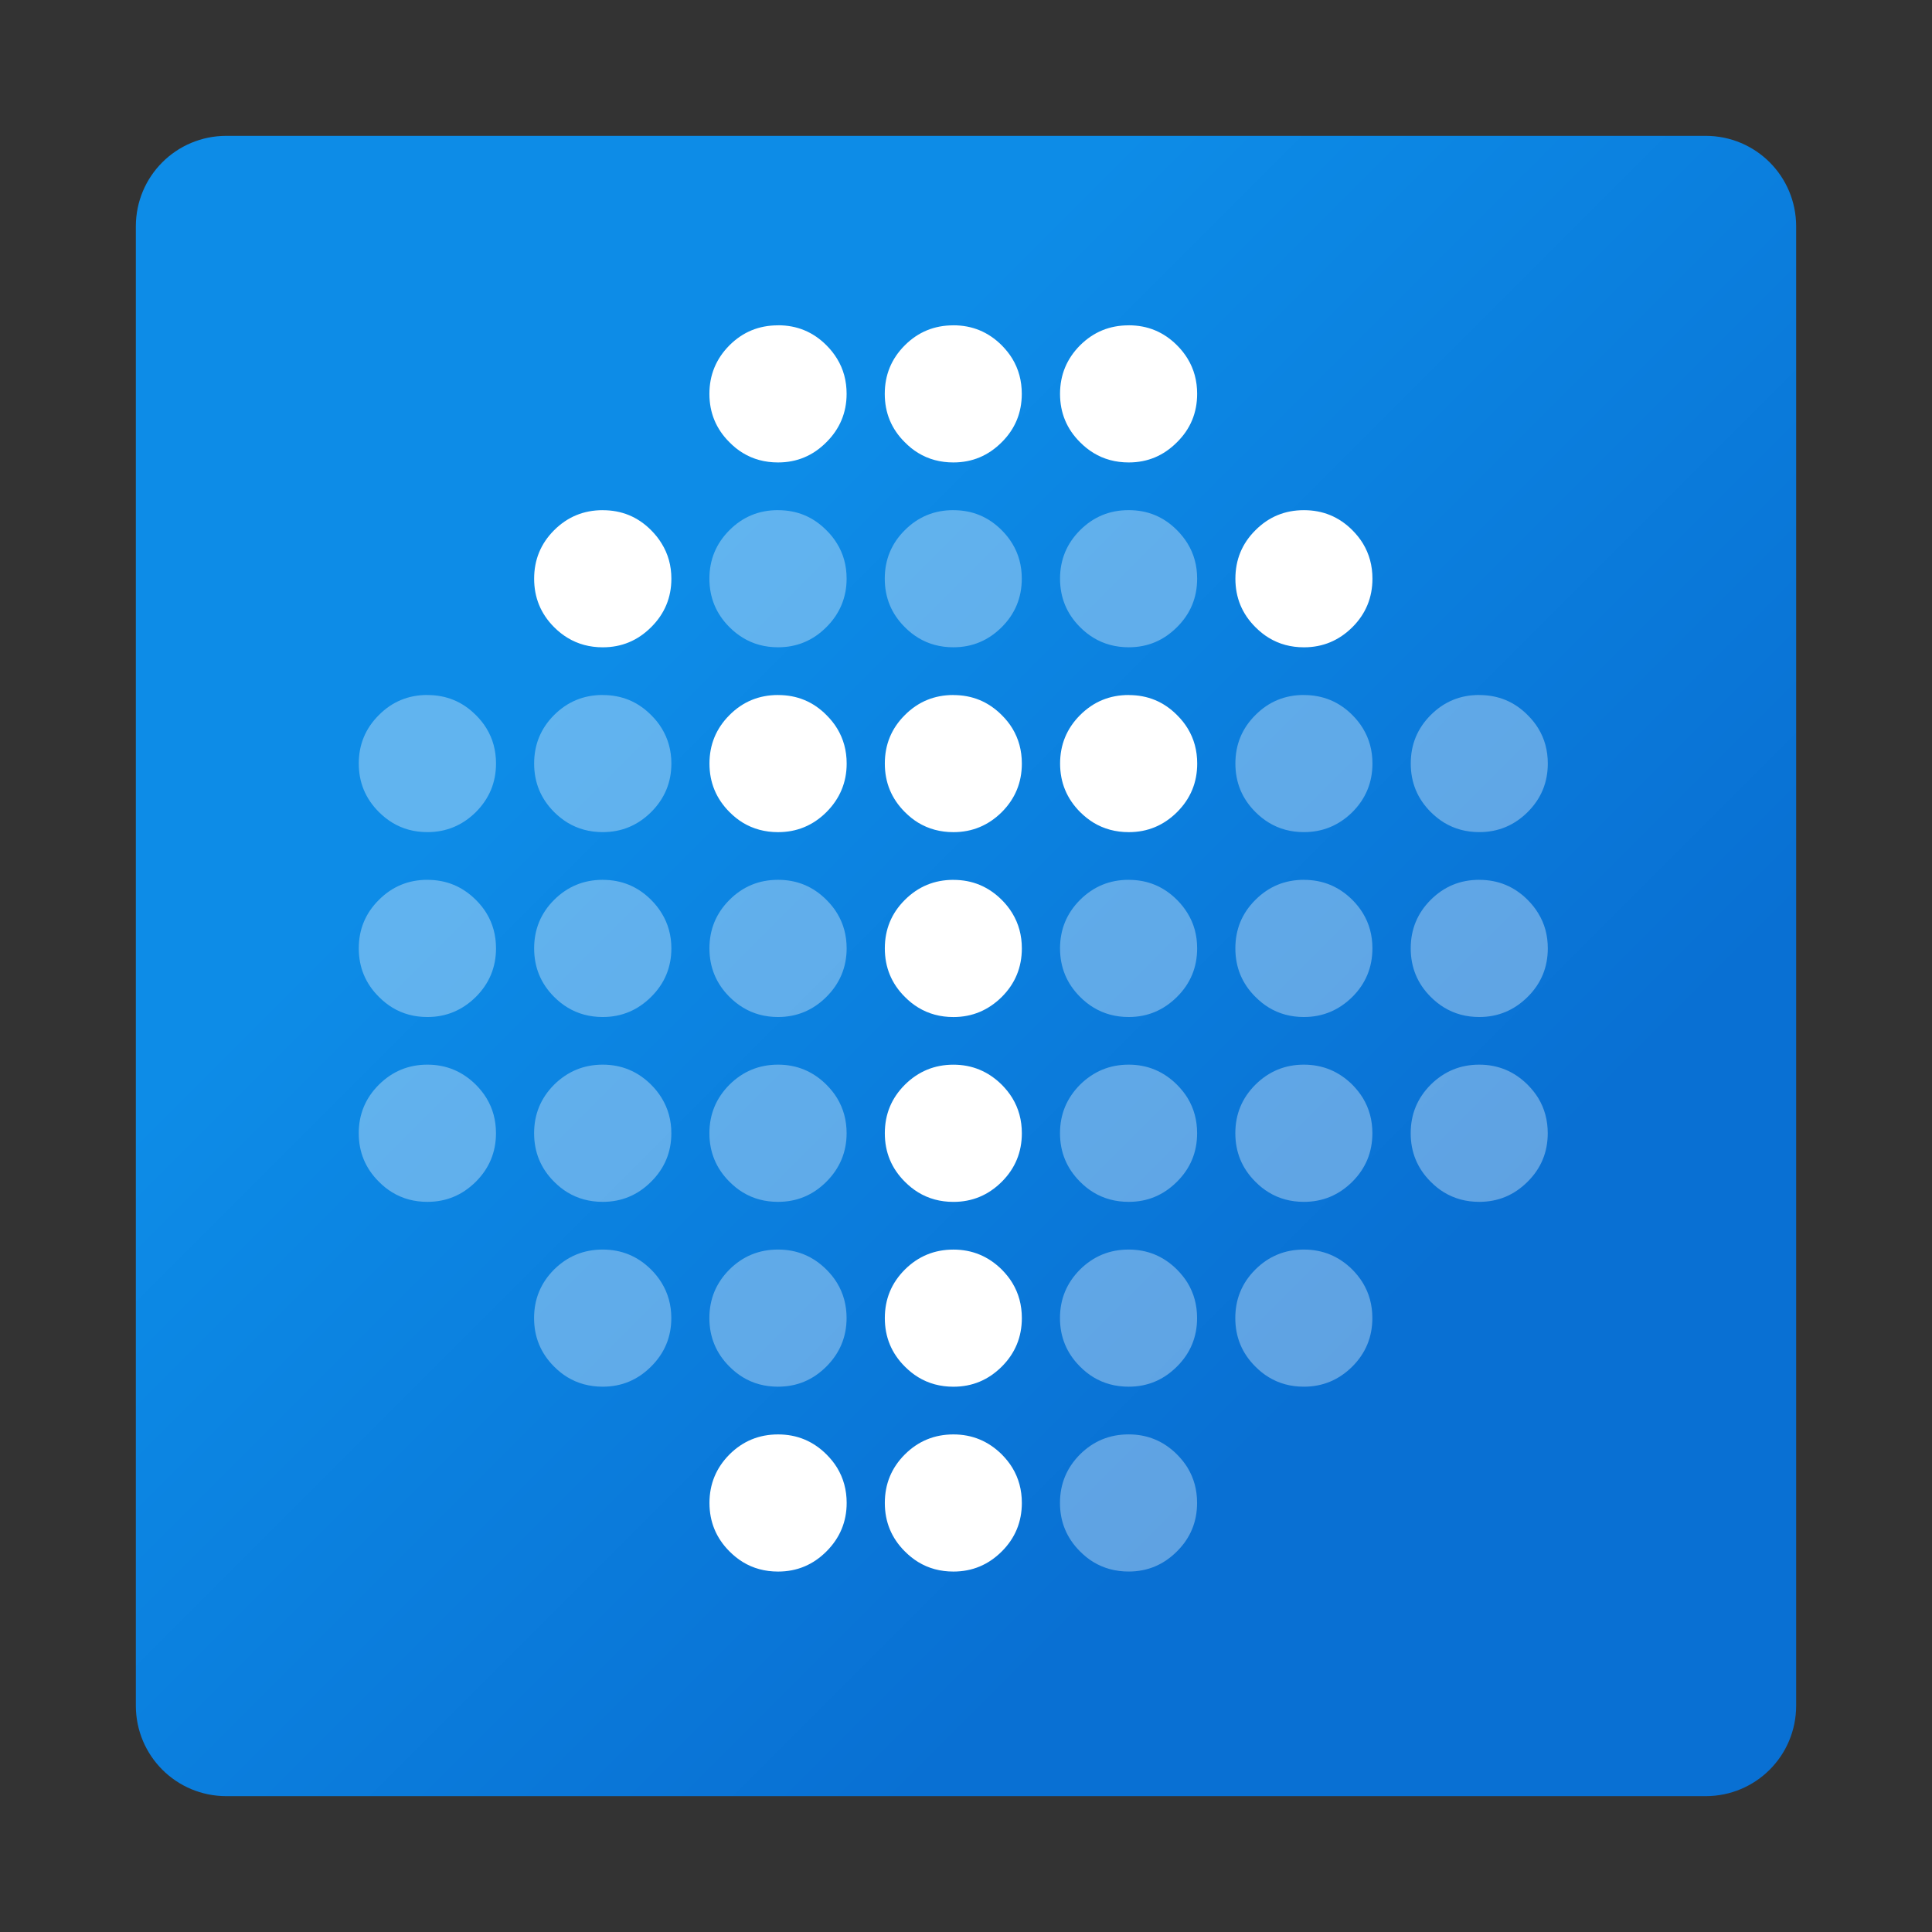 <?xml version="1.0" encoding="UTF-8" standalone="no"?>
<svg
   width="64"
   height="64"
   version="1.1"
   id="svg3"
   sodipodi:docname="truecrypt.svg"
   inkscape:version="1.3 (0e150ed6c4, 2023-07-21)"
   xmlns:inkscape="http://www.inkscape.org/namespaces/inkscape"
   xmlns:sodipodi="http://sodipodi.sourceforge.net/DTD/sodipodi-0.dtd"
   xmlns:xlink="http://www.w3.org/1999/xlink"
   xmlns="http://www.w3.org/2000/svg"
   xmlns:svg="http://www.w3.org/2000/svg">
  <rect width="100%" height="100%" fill="#333333" stroke="none"/>
  <defs
     id="defs3">
    <linearGradient
       gradientTransform="matrix(1.003,0,0,1.003,0.088,0.489)"
       gradientUnits="userSpaceOnUse"
       y2="43.969"
       x2="44.996"
       y1="19.942"
       x1="20.969"
       id="linearGradient1590"
       xlink:href="#linearGradient1588"
       inkscape:collect="always" />
    <linearGradient
       id="linearGradient1588"
       inkscape:collect="always">
      <stop
         id="stop1584"
         offset="0"
         style="stop-color:#0d8ce7;stop-opacity:1" />
      <stop
         id="stop1586"
         offset="1"
         style="stop-color:#0970d3;stop-opacity:1" />
    </linearGradient>
  </defs>
  <sodipodi:namedview
     id="namedview3"
     pagecolor="#ffffff"
     bordercolor="#999999"
     borderopacity="1"
     inkscape:showpageshadow="0"
     inkscape:pageopacity="0"
     inkscape:pagecheckerboard="0"
     inkscape:deskcolor="#d1d1d1"
     inkscape:zoom="4.3199805"
     inkscape:cx="-22.106581"
     inkscape:cy="11.111161"
     inkscape:window-width="1920"
     inkscape:window-height="989"
     inkscape:window-x="0"
     inkscape:window-y="0"
     inkscape:window-maximized="1"
     inkscape:current-layer="svg3" />
  <path
     id="rect1572"
     style="fill:url(#linearGradient1590);fill-opacity:1;stroke:none;stroke-width:0.211;stroke-linecap:round"
     d="M 7.5,4.5 C 5.838,4.5 4.5,5.838 4.5,7.5 V 56.5 C 4.5,58.162 5.838,59.5 7.5,59.5 H 56.5 C 58.162,59.5 59.5,58.162 59.5,56.5 V 7.5 C 59.5,5.838 58.162,4.5 56.5,4.5 Z" />
  <path
     d="m 25.772,10.777 c -0.628,0 -1.165,0.219 -1.608,0.662 -0.443,0.446 -0.664,0.982 -0.664,1.608 0,0.626 0.221,1.163 0.664,1.603 0.137,0.139 0.283,0.258 0.44,0.353 0.345,0.211 0.735,0.316 1.168,0.316 0.628,0 1.16,-0.224 1.603,-0.67 0.443,-0.44 0.67,-0.977 0.67,-1.603 0,-0.433 -0.105,-0.82 -0.316,-1.163 -0.095,-0.157 -0.214,-0.307 -0.353,-0.446 -0.443,-0.443 -0.975,-0.662 -1.603,-0.662 z m 5.809,0 c -0.628,0 -1.165,0.219 -1.608,0.662 -0.446,0.446 -0.664,0.982 -0.664,1.608 0,0.626 0.219,1.163 0.664,1.603 0.137,0.139 0.283,0.258 0.44,0.353 0.345,0.211 0.735,0.316 1.168,0.316 0.626,0 1.158,-0.224 1.603,-0.67 0.443,-0.44 0.664,-0.977 0.664,-1.603 0,-0.433 -0.105,-0.82 -0.314,-1.165 -0.095,-0.157 -0.214,-0.304 -0.351,-0.443 -0.446,-0.443 -0.977,-0.662 -1.603,-0.662 z m 5.809,0 c -0.631,0 -1.165,0.219 -1.611,0.662 -0.443,0.446 -0.664,0.982 -0.664,1.608 0,0.626 0.221,1.163 0.664,1.603 0.139,0.139 0.286,0.258 0.443,0.353 0.345,0.211 0.735,0.316 1.168,0.316 0.626,0 1.157,-0.224 1.6,-0.67 0.446,-0.44 0.667,-0.977 0.667,-1.603 0,-0.433 -0.105,-0.82 -0.316,-1.165 -0.095,-0.157 -0.212,-0.304 -0.351,-0.443 -0.443,-0.443 -0.975,-0.662 -1.6,-0.662 z m -17.423,6.123 c -0.628,0 -1.165,0.219 -1.611,0.664 -0.443,0.443 -0.662,0.98 -0.662,1.606 0,0.626 0.219,1.163 0.662,1.606 0.139,0.139 0.288,0.258 0.446,0.353 0.343,0.209 0.733,0.314 1.165,0.314 0.626,0 1.16,-0.224 1.603,-0.667 0.446,-0.443 0.67,-0.98 0.67,-1.606 0,-0.433 -0.108,-0.82 -0.322,-1.165 -0.095,-0.157 -0.212,-0.304 -0.348,-0.44 -0.443,-0.446 -0.977,-0.664 -1.603,-0.664 z m 23.227,0 c -0.628,0 -1.163,0.219 -1.606,0.664 -0.446,0.443 -0.664,0.98 -0.664,1.606 0,0.626 0.219,1.163 0.664,1.606 0.139,0.139 0.286,0.258 0.443,0.353 0.343,0.209 0.73,0.314 1.163,0.314 0.626,0 1.16,-0.224 1.606,-0.667 0.443,-0.443 0.664,-0.98 0.664,-1.606 0,-0.433 -0.105,-0.82 -0.316,-1.168 -0.095,-0.155 -0.212,-0.301 -0.348,-0.438 -0.446,-0.446 -0.98,-0.664 -1.606,-0.664 z m -17.42,6.123 c -0.628,0 -1.165,0.219 -1.608,0.664 -0.443,0.443 -0.664,0.98 -0.664,1.606 0,0.628 0.221,1.163 0.664,1.608 0.137,0.137 0.283,0.255 0.44,0.351 0.345,0.209 0.735,0.314 1.168,0.314 0.628,0 1.16,-0.224 1.603,-0.664 0.443,-0.446 0.67,-0.98 0.67,-1.608 0,-0.43 -0.105,-0.818 -0.316,-1.163 -0.095,-0.157 -0.214,-0.304 -0.353,-0.443 -0.443,-0.446 -0.975,-0.664 -1.603,-0.664 z m 5.809,0 c -0.628,0 -1.165,0.219 -1.608,0.664 -0.446,0.443 -0.664,0.98 -0.664,1.606 0,0.628 0.219,1.163 0.664,1.608 0.137,0.137 0.283,0.255 0.44,0.351 0.345,0.209 0.735,0.314 1.168,0.314 0.626,0 1.158,-0.224 1.603,-0.664 0.443,-0.446 0.664,-0.98 0.664,-1.608 0,-0.433 -0.105,-0.82 -0.314,-1.165 -0.095,-0.157 -0.214,-0.304 -0.351,-0.44 -0.446,-0.446 -0.977,-0.664 -1.603,-0.664 z m 5.809,0 c -0.631,0 -1.165,0.219 -1.611,0.664 -0.443,0.443 -0.664,0.98 -0.664,1.606 0,0.628 0.221,1.163 0.664,1.608 0.139,0.137 0.286,0.255 0.443,0.351 0.345,0.209 0.735,0.314 1.168,0.314 0.626,0 1.157,-0.224 1.6,-0.664 0.446,-0.446 0.667,-0.98 0.667,-1.608 0,-0.433 -0.105,-0.82 -0.316,-1.165 -0.095,-0.157 -0.214,-0.304 -0.351,-0.44 -0.443,-0.446 -0.975,-0.664 -1.6,-0.664 z m -5.809,6.123 c -0.628,0 -1.165,0.221 -1.608,0.664 -0.446,0.443 -0.664,0.98 -0.664,1.606 0,0.628 0.219,1.165 0.664,1.608 0.137,0.139 0.283,0.255 0.44,0.351 0.345,0.211 0.735,0.316 1.168,0.316 0.626,0 1.158,-0.227 1.603,-0.667 0.443,-0.443 0.664,-0.98 0.664,-1.608 0,-0.43 -0.105,-0.818 -0.316,-1.165 -0.095,-0.157 -0.212,-0.304 -0.348,-0.44 -0.446,-0.443 -0.977,-0.664 -1.603,-0.664 z m 0,6.123 c -0.628,0 -1.165,0.224 -1.608,0.664 -0.446,0.446 -0.664,0.98 -0.664,1.608 0,0.626 0.219,1.163 0.664,1.606 0.137,0.137 0.283,0.255 0.44,0.351 0.345,0.211 0.735,0.316 1.168,0.316 0.626,0 1.158,-0.224 1.603,-0.667 0.443,-0.443 0.664,-0.98 0.664,-1.606 0,-0.433 -0.105,-0.82 -0.314,-1.165 -0.095,-0.157 -0.214,-0.304 -0.351,-0.443 -0.446,-0.44 -0.977,-0.664 -1.603,-0.664 z m 0,6.125 c -0.628,0 -1.165,0.221 -1.608,0.662 -0.446,0.446 -0.664,0.98 -0.664,1.608 0,0.626 0.219,1.163 0.664,1.606 0.137,0.137 0.283,0.255 0.44,0.351 0.345,0.211 0.735,0.316 1.168,0.316 0.626,0 1.158,-0.224 1.603,-0.667 0.443,-0.443 0.664,-0.98 0.664,-1.606 0,-0.433 -0.105,-0.82 -0.314,-1.165 -0.095,-0.157 -0.214,-0.304 -0.351,-0.443 -0.446,-0.44 -0.977,-0.662 -1.603,-0.662 z m -5.809,6.123 c -0.628,0 -1.165,0.221 -1.608,0.662 -0.443,0.446 -0.664,0.982 -0.664,1.608 0,0.626 0.221,1.163 0.664,1.606 0.137,0.137 0.283,0.255 0.44,0.351 0.345,0.211 0.735,0.316 1.168,0.316 0.628,0 1.16,-0.224 1.603,-0.667 0.443,-0.443 0.67,-0.98 0.67,-1.606 0,-0.43 -0.105,-0.818 -0.316,-1.165 -0.095,-0.157 -0.214,-0.304 -0.353,-0.443 -0.443,-0.44 -0.975,-0.662 -1.603,-0.662 z m 5.809,0 c -0.628,0 -1.165,0.221 -1.608,0.662 -0.446,0.446 -0.664,0.982 -0.664,1.608 0,0.626 0.219,1.163 0.664,1.606 0.137,0.137 0.283,0.255 0.44,0.351 0.345,0.211 0.735,0.316 1.168,0.316 0.626,0 1.158,-0.224 1.603,-0.667 0.443,-0.443 0.664,-0.98 0.664,-1.606 0,-0.433 -0.105,-0.82 -0.314,-1.165 -0.095,-0.157 -0.214,-0.304 -0.351,-0.443 -0.446,-0.44 -0.977,-0.662 -1.603,-0.662 z"
     fill="#ffffff"
     id="path2"
     style="stroke-width:1" />
  <path
     d="m 25.772,16.899 c -0.628,0 -1.165,0.219 -1.608,0.664 -0.443,0.443 -0.664,0.98 -0.664,1.606 0,0.626 0.221,1.163 0.664,1.606 0.139,0.139 0.286,0.255 0.443,0.351 0.345,0.211 0.735,0.316 1.165,0.316 0.628,0 1.16,-0.224 1.603,-0.667 0.443,-0.443 0.67,-0.98 0.67,-1.606 0,-0.433 -0.105,-0.82 -0.319,-1.165 -0.095,-0.157 -0.212,-0.304 -0.351,-0.44 -0.443,-0.446 -0.975,-0.664 -1.603,-0.664 z m 5.809,0 c -0.628,0 -1.165,0.219 -1.608,0.664 -0.446,0.443 -0.664,0.98 -0.664,1.606 0,0.626 0.219,1.163 0.664,1.606 0.137,0.139 0.283,0.255 0.44,0.351 0.345,0.211 0.735,0.316 1.168,0.316 0.626,0 1.158,-0.224 1.603,-0.667 0.443,-0.443 0.664,-0.98 0.664,-1.606 0,-0.433 -0.105,-0.82 -0.316,-1.165 -0.095,-0.157 -0.212,-0.304 -0.348,-0.44 -0.446,-0.446 -0.977,-0.664 -1.603,-0.664 z m 5.809,0 c -0.631,0 -1.165,0.219 -1.611,0.664 -0.443,0.443 -0.664,0.98 -0.664,1.606 0,0.626 0.221,1.163 0.664,1.606 0.139,0.139 0.288,0.258 0.446,0.353 0.343,0.209 0.733,0.314 1.165,0.314 0.626,0 1.157,-0.224 1.6,-0.667 0.446,-0.443 0.667,-0.98 0.667,-1.606 0,-0.433 -0.105,-0.82 -0.319,-1.168 -0.095,-0.155 -0.212,-0.301 -0.348,-0.438 -0.443,-0.446 -0.975,-0.664 -1.6,-0.664 z m -23.232,6.123 c -0.628,0 -1.163,0.219 -1.606,0.664 -0.446,0.443 -0.667,0.98 -0.667,1.606 0,0.628 0.221,1.163 0.667,1.608 0.137,0.137 0.286,0.255 0.443,0.351 0.343,0.209 0.73,0.314 1.163,0.314 0.628,0 1.16,-0.224 1.606,-0.664 0.443,-0.446 0.667,-0.98 0.667,-1.608 0,-0.433 -0.105,-0.82 -0.316,-1.165 -0.095,-0.157 -0.214,-0.304 -0.351,-0.44 -0.446,-0.446 -0.977,-0.664 -1.606,-0.664 z m 5.809,0 c -0.628,0 -1.165,0.219 -1.611,0.664 -0.443,0.443 -0.662,0.98 -0.662,1.606 0,0.628 0.219,1.163 0.662,1.608 0.139,0.137 0.286,0.255 0.443,0.351 0.345,0.209 0.735,0.314 1.168,0.314 0.626,0 1.16,-0.224 1.603,-0.664 0.446,-0.446 0.67,-0.98 0.67,-1.608 0,-0.433 -0.108,-0.82 -0.319,-1.165 -0.095,-0.157 -0.212,-0.304 -0.351,-0.44 -0.443,-0.446 -0.977,-0.664 -1.603,-0.664 z m 23.227,0 c -0.628,0 -1.163,0.219 -1.606,0.664 -0.446,0.443 -0.664,0.98 -0.664,1.606 0,0.628 0.219,1.163 0.664,1.608 0.137,0.137 0.286,0.255 0.443,0.351 0.343,0.209 0.73,0.314 1.163,0.314 0.626,0 1.16,-0.224 1.606,-0.664 0.443,-0.446 0.664,-0.98 0.664,-1.608 0,-0.433 -0.105,-0.82 -0.316,-1.165 -0.095,-0.157 -0.212,-0.304 -0.348,-0.44 -0.446,-0.446 -0.98,-0.664 -1.606,-0.664 z m 5.809,0 c -0.631,0 -1.163,0.219 -1.608,0.664 -0.443,0.443 -0.662,0.98 -0.662,1.606 0,0.628 0.219,1.163 0.662,1.608 0.139,0.137 0.286,0.255 0.443,0.351 0.345,0.209 0.733,0.314 1.165,0.314 0.626,0 1.16,-0.224 1.603,-0.664 0.446,-0.446 0.667,-0.98 0.667,-1.608 0,-0.433 -0.105,-0.82 -0.316,-1.165 -0.095,-0.157 -0.214,-0.304 -0.351,-0.44 -0.443,-0.446 -0.977,-0.664 -1.603,-0.664 z m -34.845,6.123 c -0.628,0 -1.163,0.221 -1.606,0.664 -0.446,0.443 -0.667,0.98 -0.667,1.606 0,0.628 0.221,1.165 0.667,1.608 0.139,0.139 0.286,0.258 0.443,0.353 0.343,0.209 0.73,0.314 1.163,0.314 0.628,0 1.16,-0.227 1.606,-0.667 0.443,-0.443 0.667,-0.98 0.667,-1.608 0,-0.43 -0.105,-0.818 -0.316,-1.165 -0.095,-0.157 -0.214,-0.304 -0.351,-0.44 -0.446,-0.443 -0.977,-0.664 -1.606,-0.664 z m 5.809,0 c -0.628,0 -1.165,0.221 -1.611,0.664 -0.443,0.443 -0.662,0.98 -0.662,1.606 0,0.628 0.219,1.165 0.662,1.608 0.139,0.139 0.288,0.258 0.446,0.353 0.343,0.209 0.733,0.314 1.165,0.314 0.626,0 1.16,-0.227 1.603,-0.667 0.446,-0.443 0.67,-0.98 0.67,-1.608 0,-0.43 -0.108,-0.818 -0.322,-1.165 -0.095,-0.157 -0.212,-0.304 -0.348,-0.44 -0.443,-0.443 -0.977,-0.664 -1.603,-0.664 z m 5.806,0 c -0.628,0 -1.165,0.221 -1.608,0.664 -0.443,0.443 -0.664,0.98 -0.664,1.606 0,0.628 0.221,1.165 0.664,1.608 0.139,0.139 0.286,0.255 0.443,0.351 0.345,0.211 0.735,0.316 1.165,0.316 0.628,0 1.16,-0.227 1.603,-0.667 0.443,-0.443 0.67,-0.98 0.67,-1.608 0,-0.43 -0.105,-0.818 -0.316,-1.163 -0.095,-0.157 -0.214,-0.304 -0.353,-0.443 -0.443,-0.443 -0.975,-0.664 -1.603,-0.664 z m 11.617,0 c -0.631,0 -1.165,0.221 -1.611,0.664 -0.443,0.443 -0.664,0.98 -0.664,1.606 0,0.628 0.221,1.165 0.664,1.608 0.139,0.139 0.288,0.258 0.446,0.353 0.343,0.209 0.733,0.314 1.165,0.314 0.626,0 1.157,-0.227 1.6,-0.667 0.446,-0.443 0.667,-0.98 0.667,-1.608 0,-0.433 -0.105,-0.82 -0.319,-1.165 -0.095,-0.157 -0.212,-0.304 -0.348,-0.44 -0.443,-0.443 -0.975,-0.664 -1.6,-0.664 z m 5.803,0 c -0.628,0 -1.163,0.221 -1.606,0.664 -0.446,0.443 -0.664,0.98 -0.664,1.606 0,0.628 0.219,1.165 0.664,1.608 0.139,0.139 0.286,0.258 0.443,0.353 0.343,0.209 0.73,0.314 1.163,0.314 0.626,0 1.16,-0.227 1.606,-0.667 0.443,-0.443 0.664,-0.98 0.664,-1.608 0,-0.433 -0.105,-0.82 -0.316,-1.165 -0.095,-0.157 -0.212,-0.304 -0.348,-0.44 -0.446,-0.443 -0.98,-0.664 -1.606,-0.664 z m 5.809,0 c -0.631,0 -1.163,0.221 -1.608,0.664 -0.443,0.443 -0.662,0.98 -0.662,1.606 0,0.628 0.219,1.165 0.662,1.608 0.139,0.139 0.288,0.258 0.446,0.353 0.343,0.209 0.73,0.314 1.163,0.314 0.626,0 1.16,-0.227 1.603,-0.667 0.446,-0.443 0.667,-0.98 0.667,-1.608 0,-0.433 -0.105,-0.82 -0.319,-1.165 -0.095,-0.157 -0.212,-0.304 -0.348,-0.44 -0.443,-0.443 -0.977,-0.664 -1.603,-0.664 z m -34.845,6.123 c -0.628,0 -1.163,0.224 -1.606,0.664 -0.446,0.446 -0.667,0.98 -0.667,1.608 0,0.626 0.221,1.163 0.667,1.606 0.137,0.139 0.286,0.258 0.443,0.353 0.343,0.209 0.73,0.314 1.163,0.314 0.628,0 1.16,-0.224 1.606,-0.667 0.443,-0.443 0.667,-0.98 0.667,-1.606 0,-0.433 -0.105,-0.82 -0.316,-1.165 -0.095,-0.157 -0.214,-0.304 -0.351,-0.443 -0.446,-0.44 -0.977,-0.664 -1.606,-0.664 z m 5.809,0 c -0.628,0 -1.165,0.224 -1.611,0.664 -0.443,0.446 -0.662,0.98 -0.662,1.608 0,0.626 0.219,1.163 0.662,1.606 0.139,0.139 0.286,0.258 0.443,0.353 0.345,0.209 0.735,0.314 1.168,0.314 0.626,0 1.16,-0.224 1.603,-0.667 0.446,-0.443 0.67,-0.98 0.67,-1.606 0,-0.433 -0.108,-0.82 -0.319,-1.165 -0.095,-0.157 -0.212,-0.304 -0.351,-0.443 -0.443,-0.44 -0.977,-0.664 -1.603,-0.664 z m 5.806,0 c -0.628,0 -1.165,0.224 -1.608,0.664 -0.443,0.446 -0.664,0.98 -0.664,1.608 0,0.626 0.221,1.163 0.664,1.606 0.137,0.137 0.283,0.255 0.44,0.351 0.345,0.211 0.735,0.316 1.168,0.316 0.628,0 1.16,-0.224 1.603,-0.667 0.443,-0.443 0.67,-0.98 0.67,-1.606 0,-0.43 -0.105,-0.818 -0.316,-1.165 -0.095,-0.157 -0.214,-0.304 -0.353,-0.443 -0.443,-0.44 -0.975,-0.664 -1.603,-0.664 z m 11.617,0 c -0.631,0 -1.165,0.224 -1.611,0.664 -0.443,0.446 -0.664,0.98 -0.664,1.608 0,0.626 0.221,1.163 0.664,1.606 0.139,0.139 0.286,0.258 0.443,0.353 0.345,0.209 0.735,0.314 1.168,0.314 0.626,0 1.157,-0.224 1.6,-0.667 0.446,-0.443 0.667,-0.98 0.667,-1.606 0,-0.433 -0.105,-0.82 -0.316,-1.168 -0.095,-0.155 -0.214,-0.301 -0.351,-0.44 -0.443,-0.44 -0.975,-0.664 -1.6,-0.664 z m 5.803,0 c -0.628,0 -1.163,0.224 -1.606,0.664 -0.446,0.446 -0.664,0.98 -0.664,1.608 0,0.626 0.219,1.163 0.664,1.606 0.137,0.139 0.286,0.258 0.443,0.353 0.343,0.209 0.73,0.314 1.163,0.314 0.626,0 1.16,-0.224 1.606,-0.667 0.443,-0.443 0.664,-0.98 0.664,-1.606 0,-0.433 -0.105,-0.82 -0.316,-1.168 -0.095,-0.155 -0.212,-0.301 -0.348,-0.44 -0.446,-0.44 -0.98,-0.664 -1.606,-0.664 z m 5.809,0 c -0.631,0 -1.163,0.224 -1.608,0.664 -0.443,0.446 -0.662,0.98 -0.662,1.608 0,0.626 0.219,1.163 0.662,1.606 0.139,0.139 0.286,0.258 0.443,0.353 0.345,0.209 0.733,0.314 1.165,0.314 0.626,0 1.16,-0.224 1.603,-0.667 0.446,-0.443 0.667,-0.98 0.667,-1.606 0,-0.433 -0.105,-0.82 -0.316,-1.168 -0.095,-0.155 -0.214,-0.301 -0.351,-0.44 -0.443,-0.44 -0.977,-0.664 -1.603,-0.664 z m -29.036,6.125 c -0.628,0 -1.165,0.221 -1.611,0.662 -0.443,0.446 -0.662,0.98 -0.662,1.608 0,0.626 0.219,1.163 0.662,1.606 0.139,0.139 0.286,0.258 0.443,0.353 0.345,0.209 0.735,0.314 1.168,0.314 0.626,0 1.16,-0.224 1.603,-0.667 0.446,-0.443 0.67,-0.98 0.67,-1.606 0,-0.433 -0.108,-0.82 -0.319,-1.165 -0.095,-0.157 -0.212,-0.304 -0.351,-0.443 -0.443,-0.44 -0.977,-0.662 -1.603,-0.662 z m 5.806,0 c -0.628,0 -1.165,0.221 -1.608,0.662 -0.443,0.446 -0.664,0.98 -0.664,1.608 0,0.626 0.221,1.163 0.664,1.606 0.137,0.137 0.283,0.255 0.44,0.351 0.345,0.211 0.735,0.316 1.168,0.316 0.628,0 1.16,-0.224 1.603,-0.667 0.443,-0.443 0.67,-0.98 0.67,-1.606 0,-0.43 -0.105,-0.818 -0.316,-1.165 -0.095,-0.157 -0.214,-0.304 -0.353,-0.443 -0.443,-0.44 -0.975,-0.662 -1.603,-0.662 z m 11.617,0 c -0.631,0 -1.165,0.221 -1.611,0.662 -0.443,0.446 -0.664,0.98 -0.664,1.608 0,0.626 0.221,1.163 0.664,1.606 0.139,0.139 0.286,0.258 0.443,0.353 0.345,0.209 0.735,0.314 1.168,0.314 0.626,0 1.157,-0.224 1.6,-0.667 0.446,-0.443 0.667,-0.98 0.667,-1.606 0,-0.433 -0.105,-0.82 -0.316,-1.168 -0.095,-0.155 -0.214,-0.301 -0.351,-0.44 -0.443,-0.44 -0.975,-0.662 -1.6,-0.662 z m 5.803,0 c -0.628,0 -1.163,0.221 -1.606,0.662 -0.446,0.446 -0.664,0.98 -0.664,1.608 0,0.626 0.219,1.163 0.664,1.606 0.137,0.139 0.286,0.258 0.443,0.353 0.343,0.209 0.73,0.314 1.163,0.314 0.626,0 1.16,-0.224 1.606,-0.667 0.443,-0.443 0.664,-0.98 0.664,-1.606 0,-0.433 -0.105,-0.82 -0.316,-1.168 -0.095,-0.155 -0.212,-0.301 -0.348,-0.44 -0.446,-0.44 -0.98,-0.662 -1.606,-0.662 z m -5.803,6.123 c -0.631,0 -1.165,0.221 -1.611,0.662 -0.443,0.446 -0.664,0.982 -0.664,1.608 0,0.626 0.221,1.163 0.664,1.606 0.139,0.139 0.286,0.258 0.443,0.353 0.345,0.209 0.735,0.314 1.168,0.314 0.626,0 1.157,-0.224 1.6,-0.667 0.446,-0.443 0.667,-0.98 0.667,-1.606 0,-0.433 -0.105,-0.82 -0.316,-1.168 -0.095,-0.155 -0.214,-0.301 -0.351,-0.44 -0.443,-0.44 -0.975,-0.662 -1.6,-0.662 z"
     fill="#ffffff"
     opacity="0.35"
     id="path3"
     style="stroke-width:1" />
</svg>
